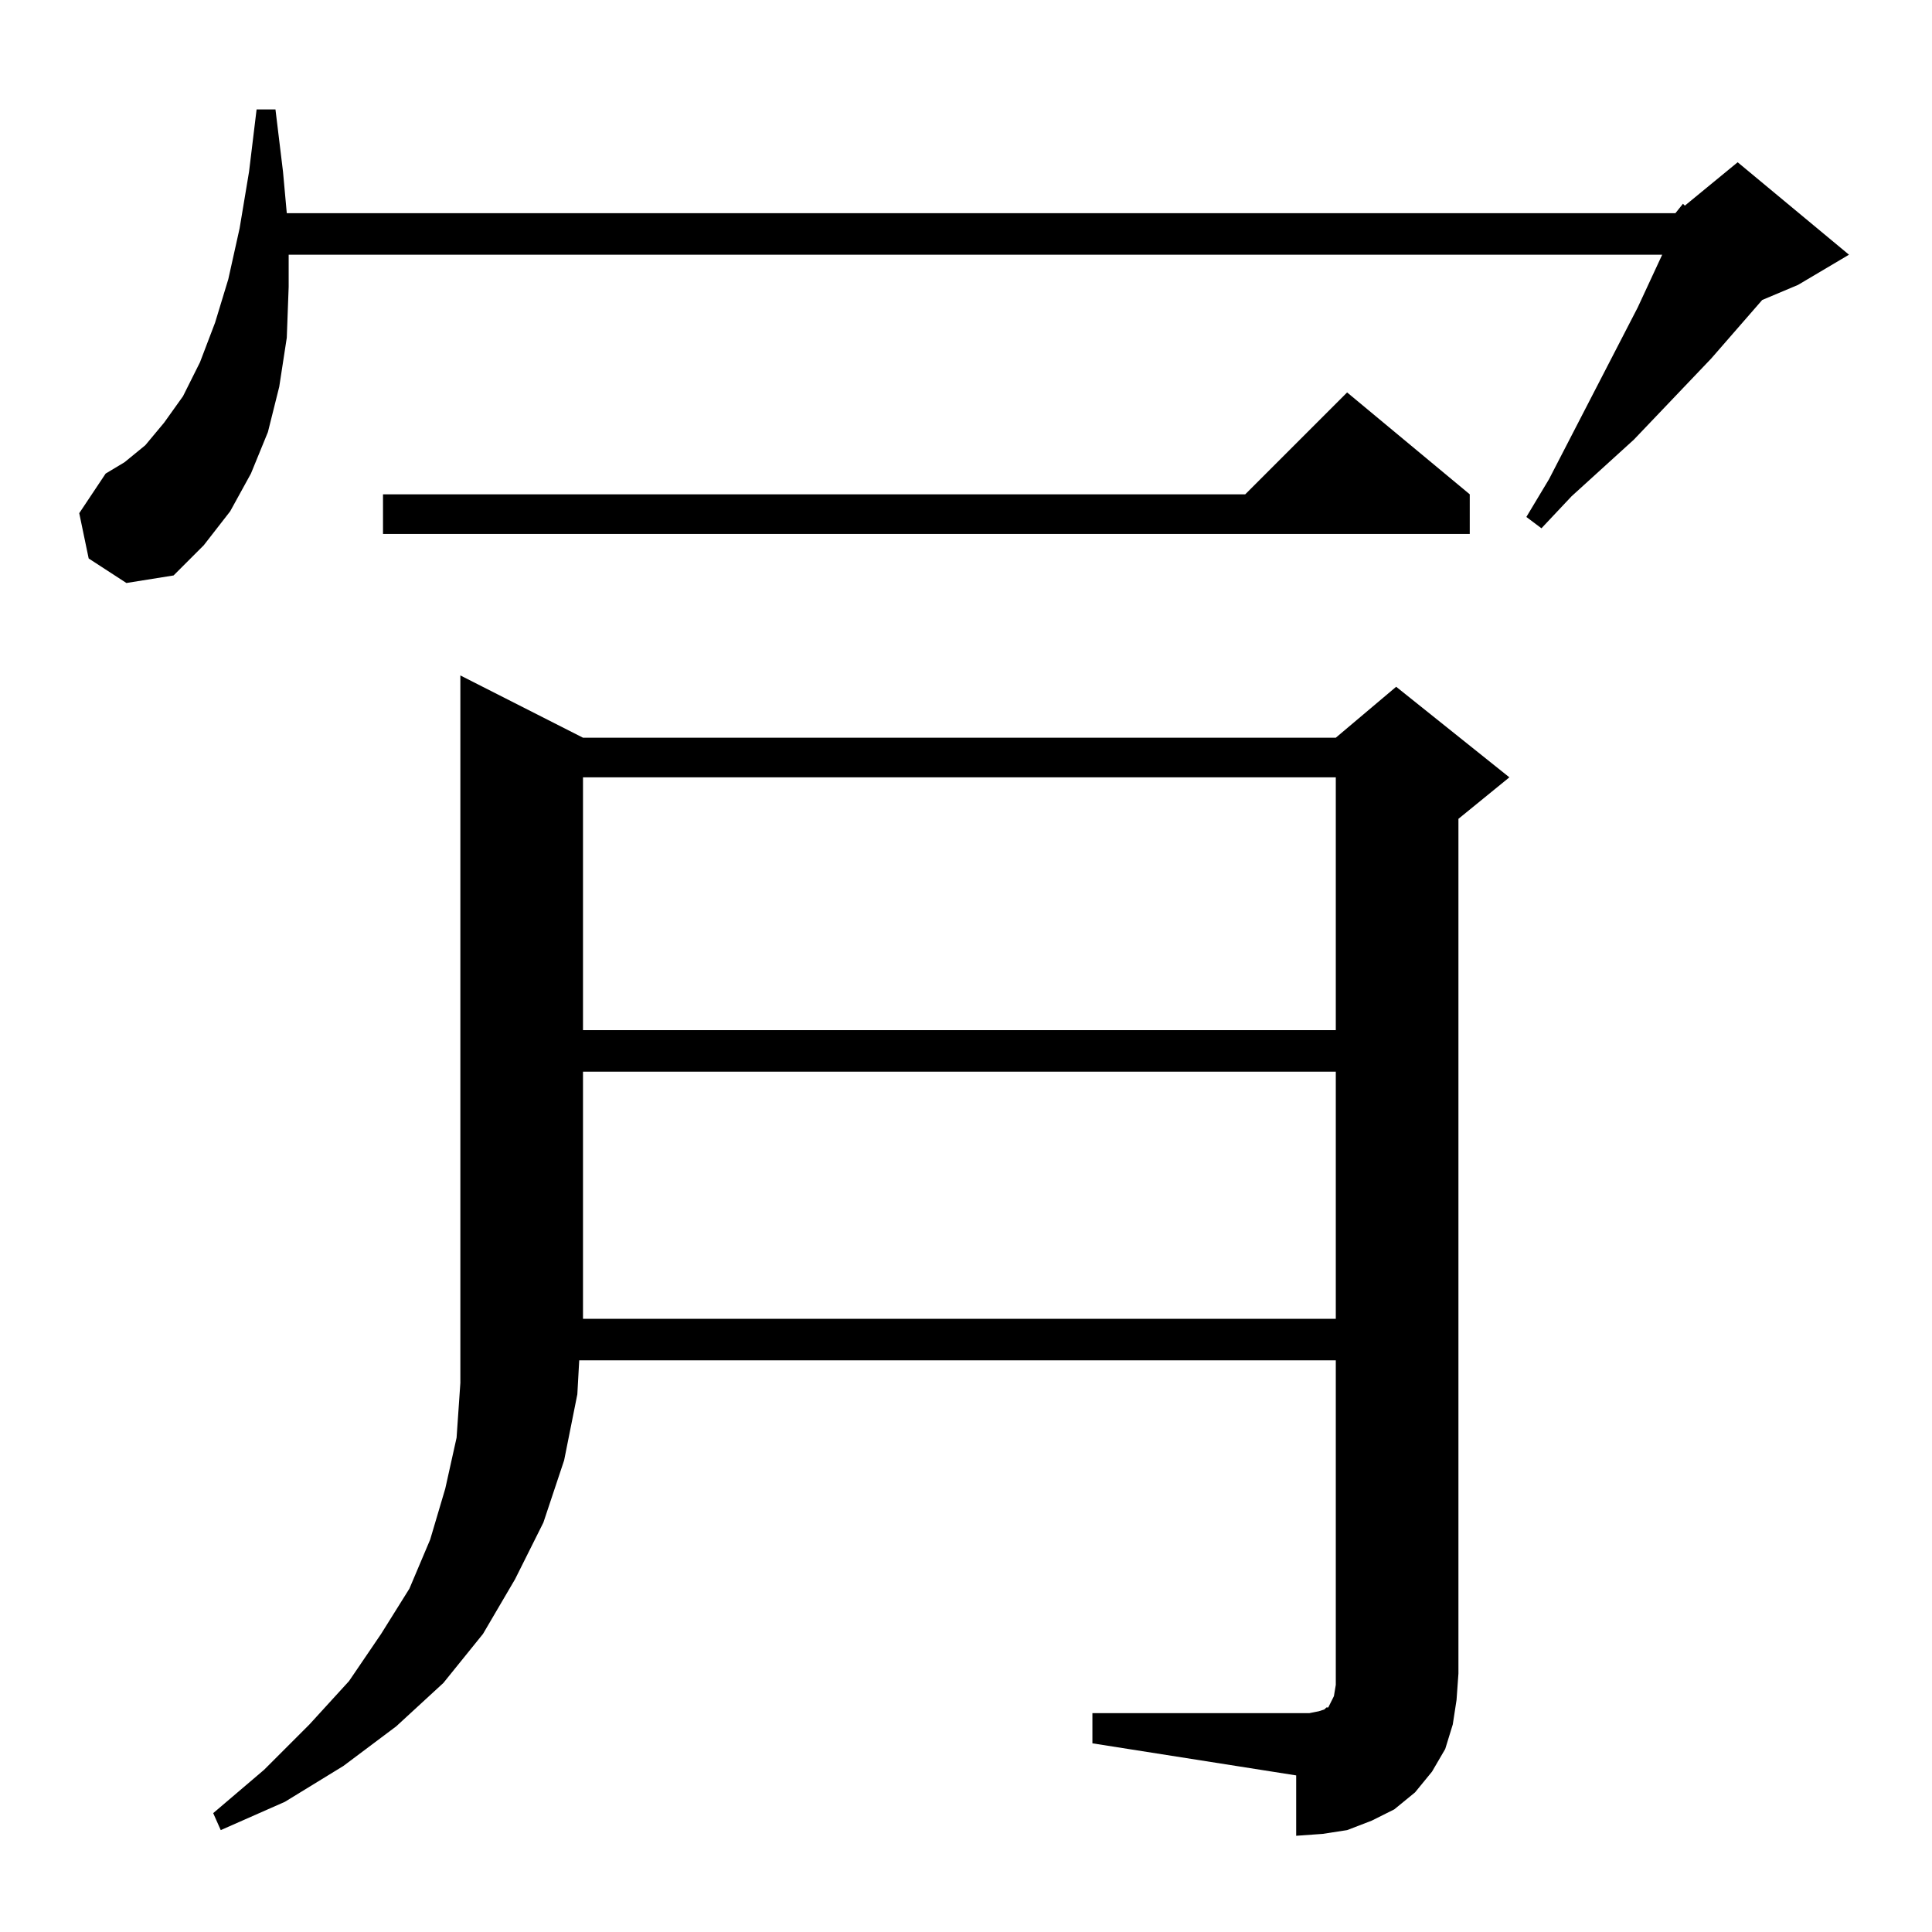 <?xml version="1.0" standalone="no"?>
<!DOCTYPE svg PUBLIC "-//W3C//DTD SVG 1.1//EN" "http://www.w3.org/Graphics/SVG/1.1/DTD/svg11.dtd" >
<svg xmlns="http://www.w3.org/2000/svg" xmlns:xlink="http://www.w3.org/1999/xlink" version="1.1" viewBox="0 -144 1024 1024">
  <g transform="matrix(1 0 0 -1 0 880)">
   <path fill="currentColor"
d="M579 116h108h7l5 1l3 1l1 1h1l2 4l1 2l1 6v172h-401l-1 -18l-7 -35l-11 -33l-15 -30l-17 -29l-21 -26l-25 -23l-28 -21l-31 -19l-34 -15l-4 9l27 23l24 24l21 23l17 25l15 24l11 26l8 27l6 27l2 29v375l65 -33h399l32 27l60 -48l-27 -22v-453l-1 -14l-2 -13l-4 -13
l-7 -12l-9 -11l-11 -9l-12 -6l-13 -5l-13 -2l-14 -1v32l-108 17v16zM309 456v-131h399v131h-399zM309 612v-134h399v134h-399zM888 911l4 5l1 -1l28 23l59 -49l-27 -16l-19 -8l-27 -31l-41 -43l-33 -30l-16 -17l-8 6l12 20l47 91l13 28h-728v-17l-1 -27l-4 -26l-6 -24
l-9 -22l-11 -20l-14 -18l-16 -16l-25 -4l-20 13l-5 24l14 21l10 6l11 9l10 12l10 14l9 18l8 21l7 23l6 27l5 30l4 33h10l4 -33l2 -22h736zM779 762v-21h-576v21h457l54 54z" />
  </g>

</svg>
